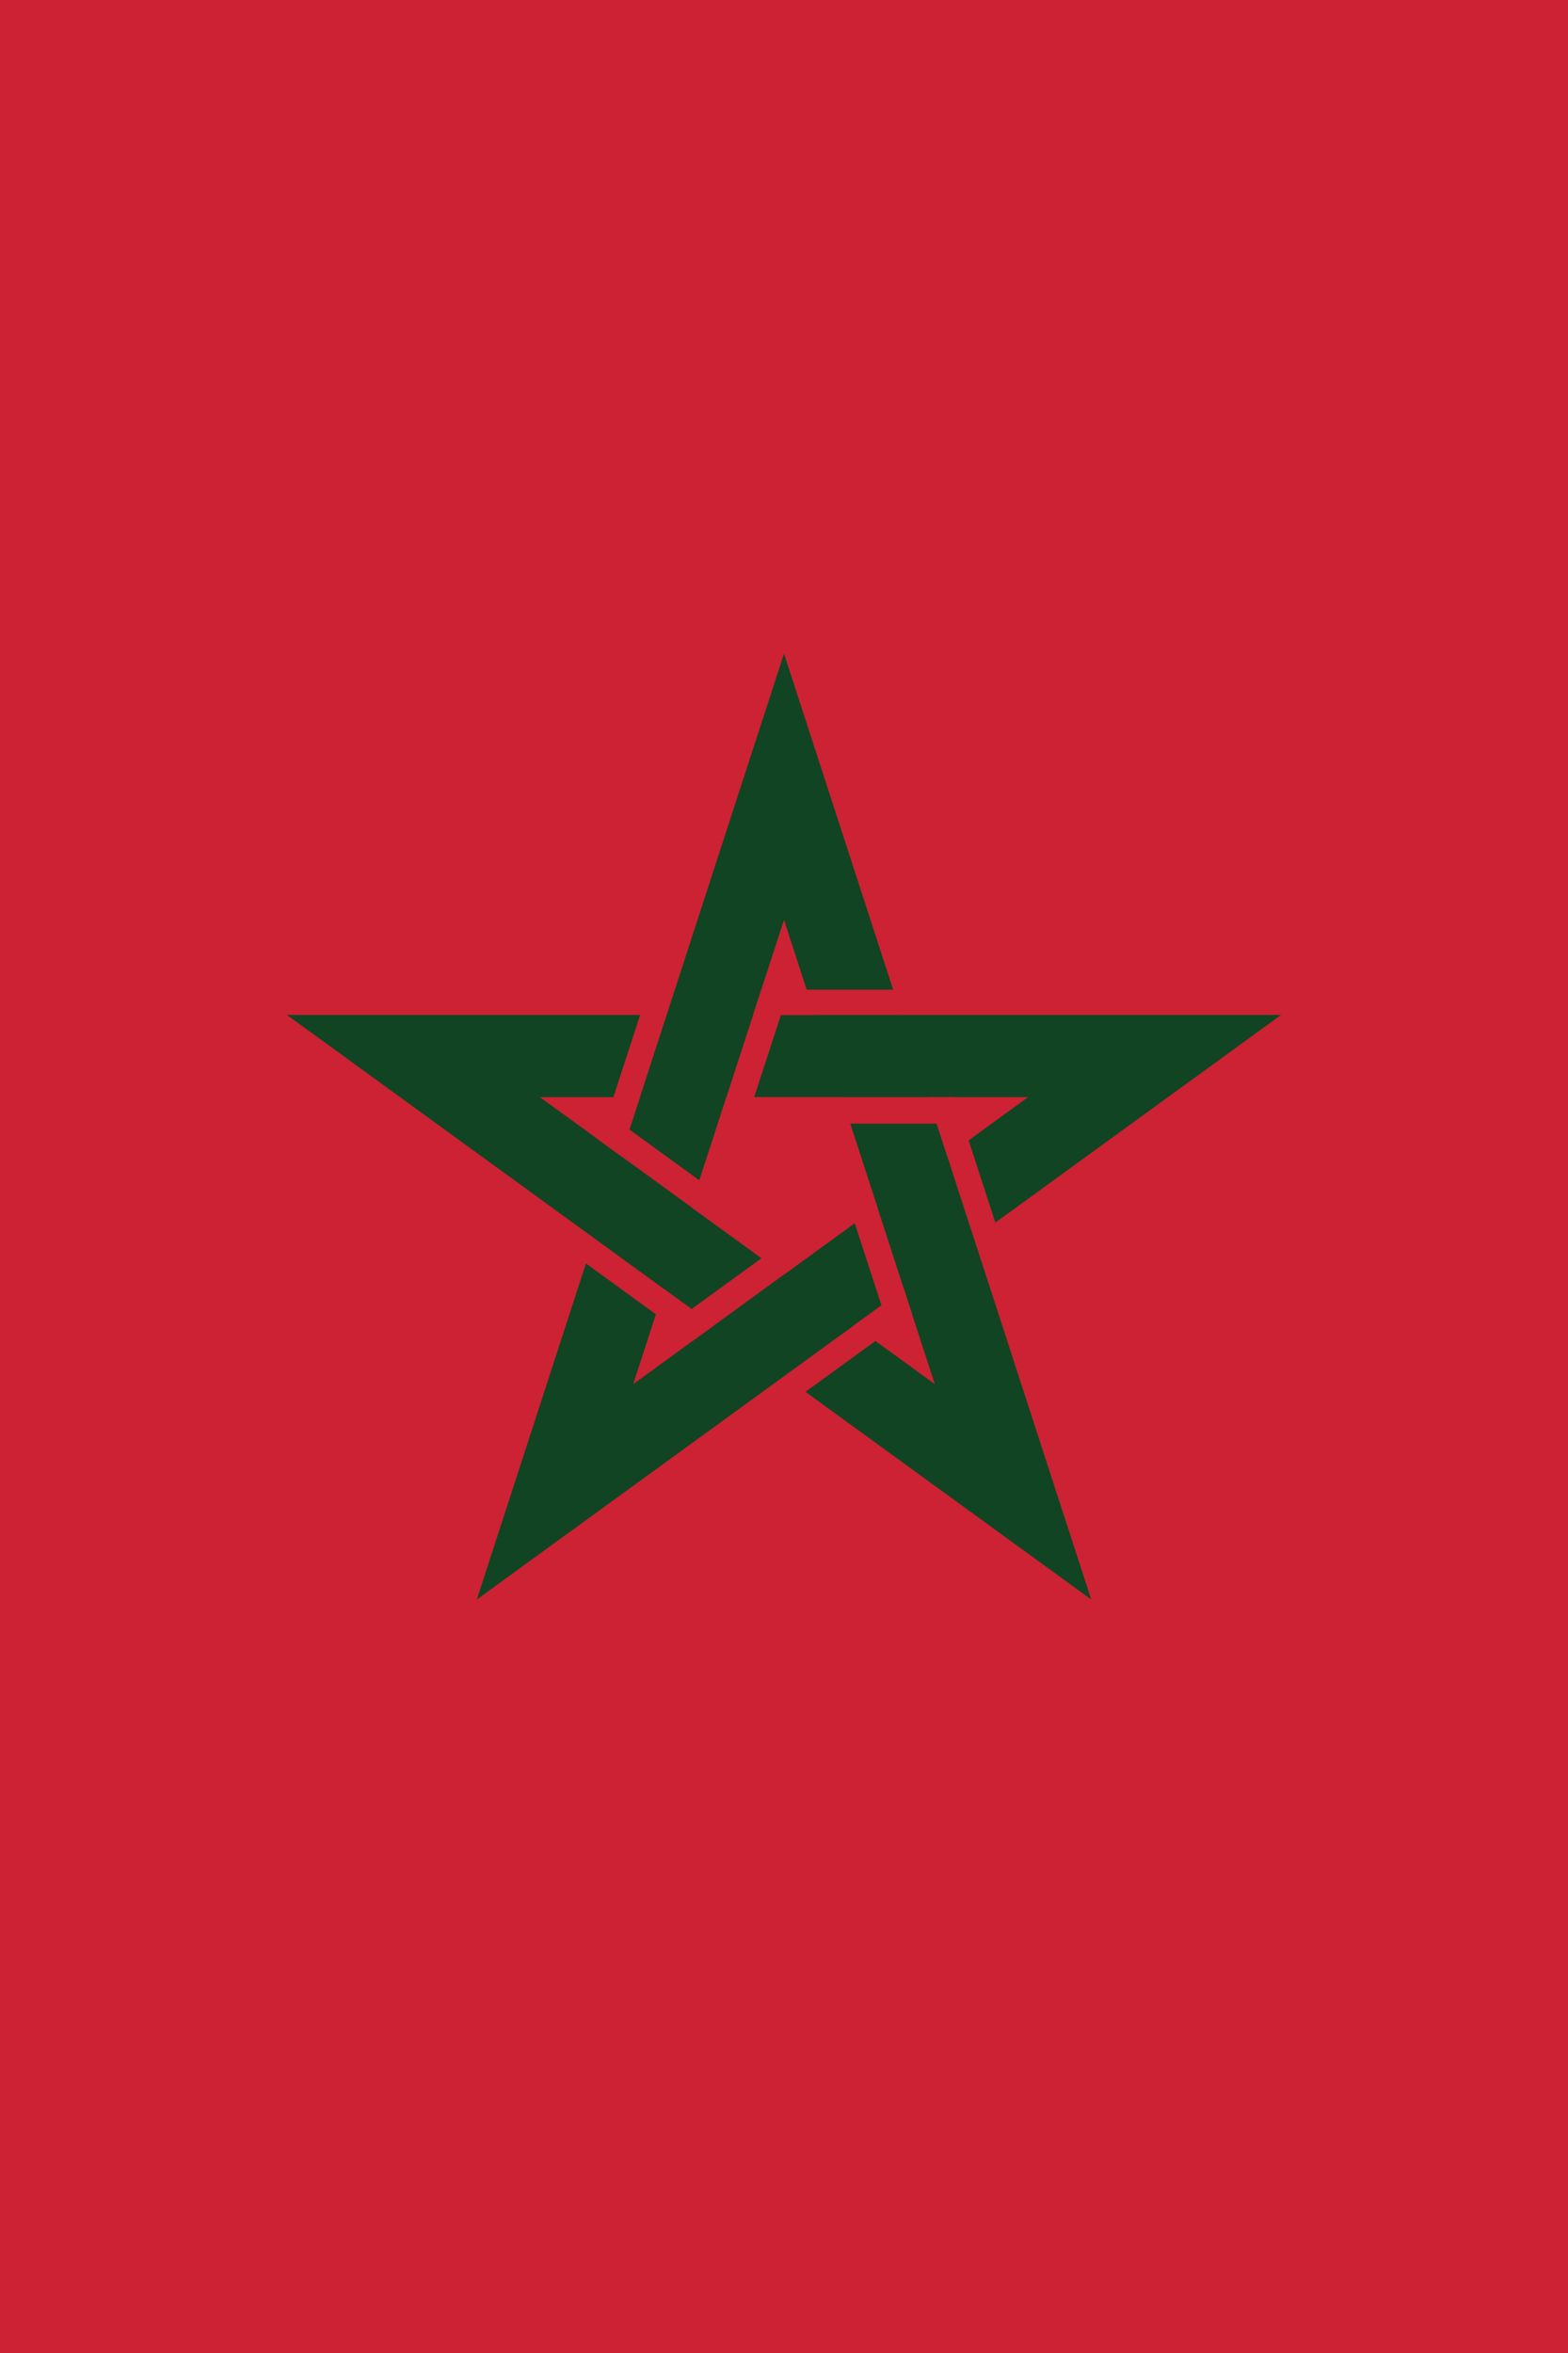 <?xml version="1.0" encoding="UTF-8" standalone="no"?>
<svg
   height="144"
   viewBox="0 0 96 144"
   width="96"
   version="1.1"
   id="svg44972"
   sodipodi:docname="vert.svg"
   inkscape:version="1.2.2 (732a01da63, 2022-12-09)"
   xmlns:inkscape="http://www.inkscape.org/namespaces/inkscape"
   xmlns:sodipodi="http://sodipodi.sourceforge.net/DTD/sodipodi-0.dtd"
   xmlns:xlink="http://www.w3.org/1999/xlink"
   xmlns="http://www.w3.org/2000/svg"
   xmlns:svg="http://www.w3.org/2000/svg">
  <defs
     id="defs44976">
    <linearGradient
       id="red"
       inkscape:swatch="solid">
      <stop
         style="stop-color:#cc2233;stop-opacity:1;"
         offset="0"
         id="stop5554" />
    </linearGradient>
    <linearGradient
       id="green"
       inkscape:swatch="solid">
      <stop
         style="stop-color:#114422;stop-opacity:1;"
         offset="0"
         id="stop5546" />
    </linearGradient>
    <linearGradient
       inkscape:collect="always"
       xlink:href="#green"
       id="linearGradient5550"
       x1="49.021"
       y1="45.693"
       x2="94.979"
       y2="45.693"
       gradientUnits="userSpaceOnUse" />
    <linearGradient
       inkscape:collect="always"
       xlink:href="#red"
       id="linearGradient5558"
       x1="0"
       y1="48"
       x2="144"
       y2="48"
       gradientUnits="userSpaceOnUse" />
    <linearGradient
       inkscape:collect="always"
       xlink:href="#red"
       id="linearGradient5560"
       gradientUnits="userSpaceOnUse"
       x1="49.021"
       y1="45.693"
       x2="94.979"
       y2="45.693" />
    <linearGradient
       inkscape:collect="always"
       xlink:href="#red"
       id="linearGradient1279"
       gradientUnits="userSpaceOnUse"
       x1="49.021"
       y1="45.693"
       x2="94.979"
       y2="45.693"
       gradientTransform="matrix(0.464,-1.427,1.427,0.464,2.246,107.35)" />
    <linearGradient
       inkscape:collect="always"
       xlink:href="#red"
       id="linearGradient1285"
       gradientUnits="userSpaceOnUse"
       x1="49.021"
       y1="45.693"
       x2="94.979"
       y2="45.693"
       gradientTransform="matrix(-1.214,0.882,-0.882,-1.214,163.317,40.986)" />
    <linearGradient
       inkscape:collect="always"
       xlink:href="#red"
       id="linearGradient1347"
       gradientUnits="userSpaceOnUse"
       gradientTransform="matrix(-1.214,-0.882,0.882,-1.214,106.89,132.68)"
       x1="49.021"
       y1="45.693"
       x2="94.979"
       y2="45.693" />
    <linearGradient
       inkscape:collect="always"
       xlink:href="#red"
       id="linearGradient1352"
       gradientUnits="userSpaceOnUse"
       gradientTransform="matrix(0.464,1.427,-1.427,0.464,93.547,-41.015)"
       x1="49.021"
       y1="45.693"
       x2="94.979"
       y2="45.693" />
    <linearGradient
       inkscape:collect="always"
       xlink:href="#green"
       id="linearGradient1922"
       gradientUnits="userSpaceOnUse"
       x1="49.021"
       y1="45.693"
       x2="94.979"
       y2="45.693" />
    <linearGradient
       inkscape:collect="always"
       xlink:href="#red"
       id="linearGradient1924"
       gradientUnits="userSpaceOnUse"
       x1="49.021"
       y1="45.693"
       x2="94.979"
       y2="45.693" />
    <linearGradient
       inkscape:collect="always"
       xlink:href="#red"
       id="linearGradient1926"
       gradientUnits="userSpaceOnUse"
       x1="49.021"
       y1="45.693"
       x2="94.979"
       y2="45.693" />
    <linearGradient
       inkscape:collect="always"
       xlink:href="#red"
       id="linearGradient1928"
       gradientUnits="userSpaceOnUse"
       x1="49.021"
       y1="45.693"
       x2="94.979"
       y2="45.693" />
    <linearGradient
       inkscape:collect="always"
       xlink:href="#red"
       id="linearGradient1930"
       gradientUnits="userSpaceOnUse"
       x1="49.021"
       y1="45.693"
       x2="94.979"
       y2="45.693" />
    <linearGradient
       inkscape:collect="always"
       xlink:href="#red"
       id="linearGradient1932"
       gradientUnits="userSpaceOnUse"
       x1="49.021"
       y1="45.693"
       x2="94.979"
       y2="45.693" />
    <linearGradient
       inkscape:collect="always"
       xlink:href="#red"
       id="linearGradient1934"
       gradientUnits="userSpaceOnUse"
       x1="49.021"
       y1="45.693"
       x2="94.979"
       y2="45.693" />
    <linearGradient
       inkscape:collect="always"
       xlink:href="#green"
       id="linearGradient1936"
       gradientUnits="userSpaceOnUse"
       x1="49.021"
       y1="45.693"
       x2="94.979"
       y2="45.693" />
  </defs>
  <sodipodi:namedview
     id="namedview44974"
     pagecolor="#505050"
     bordercolor="#eeeeee"
     borderopacity="1"
     inkscape:showpageshadow="0"
     inkscape:pageopacity="0"
     inkscape:pagecheckerboard="0"
     inkscape:deskcolor="#505050"
     showgrid="true"
     inkscape:zoom="2.8284273"
     inkscape:cx="-41.012191"
     inkscape:cy="33.58757"
     inkscape:window-width="2560"
     inkscape:window-height="1377"
     inkscape:window-x="1912"
     inkscape:window-y="-8"
     inkscape:window-maximized="1"
     inkscape:current-layer="g63365"
     showguides="true">
    <inkscape:grid
       type="xygrid"
       id="grid47047"
       originx="0"
       originy="0"
       empspacing="8"
       color="#111111"
       opacity="0.133"
       empcolor="#111111"
       empopacity="0.267" />
  </sodipodi:namedview>
  <g
     id="g63365"
     inkscape:label="ma">
    <rect
       style="font-variation-settings:'wght' 700;fill:url(#linearGradient5558);fill-opacity:1;stroke:none;stroke-width:20;stroke-linecap:square;paint-order:stroke fill markers"
       id="rect57292"
       width="96"
       height="144"
       x="0"
       y="0"
       inkscape:label="red" />
    <g
       id="g72595"
       inkscape:label="star"
       style="display:inline;fill:url(#linearGradient5550);fill-opacity:1;stroke:none"
       transform="translate(-24,24)">
      <path
         style="font-variation-settings:'wght' 700;display:inline;fill:url(#linearGradient1922);fill-opacity:1;stroke:none;stroke-width:0.067;stroke-dasharray:none;stroke-opacity:1;paint-order:stroke fill markers"
         d="M 52,10.667 39.461,49.259 72.289,25.408 l -40.578,10e-7 32.829,23.851 z"
         id="path5542"
         transform="matrix(1.5,0,0,1.5,-6,0)"
         sodipodi:nodetypes="cccccc" />
      <path
         style="font-variation-settings:'wght' 700;display:inline;fill:url(#linearGradient1924);fill-opacity:1;stroke:none;stroke-width:0.067;stroke-dasharray:none;stroke-opacity:1;paint-order:stroke fill markers"
         d="m 52,21.528 -1.261,3.88 2.521,-10e-7 z"
         id="path5552"
         transform="matrix(1.5,0,0,1.5,-6,0)"
         sodipodi:nodetypes="cccc" />
      <path
         style="font-variation-settings:'wght' 700;display:inline;fill:url(#linearGradient1926);fill-opacity:1;stroke:none;stroke-width:0.067;stroke-dasharray:none;stroke-opacity:1;paint-order:stroke fill markers"
         d="m 42.04,28.764 3.3,2.398 0.779,-2.398 z"
         id="path5637"
         transform="matrix(1.5,0,0,1.5,-6,0)"
         sodipodi:nodetypes="cccc" />
      <path
         style="font-variation-settings:'wght' 700;display:inline;fill:url(#linearGradient1928);fill-opacity:1;stroke:none;stroke-width:0.067;stroke-dasharray:none;stroke-opacity:1;paint-order:stroke fill markers"
         d="m 61.96,28.764 -3.3,2.398 -0.779,-2.398 z"
         id="path5639"
         transform="matrix(1.5,0,0,1.5,-6,0)"
         sodipodi:nodetypes="cccc" />
      <path
         style="font-variation-settings:'wght' 700;display:inline;fill:url(#linearGradient1930);fill-opacity:1;stroke:none;stroke-width:0.067;stroke-dasharray:none;stroke-opacity:1;paint-order:stroke fill markers"
         d="m 58.155,40.472 -1.261,-3.88 -2.04,1.482 z"
         id="path5641"
         transform="matrix(1.5,0,0,1.5,-6,0)"
         sodipodi:nodetypes="cccc" />
      <path
         style="font-variation-settings:'wght' 700;display:inline;fill:url(#linearGradient1932);fill-opacity:1;stroke:none;stroke-width:0.067;stroke-dasharray:none;stroke-opacity:1;paint-order:stroke fill markers"
         d="m 49.145,38.074 -2.04,-1.482 -1.261,3.88 z"
         id="path5643"
         transform="matrix(1.5,0,0,1.5,-6,0)"
         sodipodi:nodetypes="cccc" />
      <path
         style="font-variation-settings:'wght' 700;display:inline;fill:url(#linearGradient1934);fill-opacity:1;stroke:none;stroke-width:0.067;stroke-dasharray:none;stroke-opacity:1;paint-order:stroke fill markers"
         d="M 54.351,28.764 H 49.649 L 48.196,33.236 52,36 55.804,33.236 Z"
         id="path5675"
         transform="matrix(1.5,0,0,1.5,-6,0)"
         sodipodi:nodetypes="cccccc" />
      <g
         id="g1132"
         inkscape:label="interlace"
         style="display:inline;fill:url(#linearGradient1936)">
        <path
           style="font-variation-settings:'wght' 700;display:inline;fill:url(#linearGradient5560);fill-opacity:1;stroke:none;stroke-width:0.067;stroke-dasharray:none;stroke-opacity:1;paint-order:stroke fill markers"
           d="m 51.874,25.408 4.916,-10e-7 0.748,-1.03 h -6.464 l -2.878,8.858 1.268,-0.412 z"
           id="path1187"
           transform="matrix(1.5,0,0,1.5,-6,0)"
           sodipodi:nodetypes="ccccccc" />
        <path
           style="font-variation-settings:'wght' 700;display:inline;fill:url(#linearGradient1279);fill-opacity:1;stroke:none;stroke-width:0.1;stroke-dasharray:none;stroke-opacity:1;paint-order:stroke fill markers"
           d="M 62.537,45.125 64.816,38.111 63.693,36.566 60.697,45.788 72,54 v -2 z"
           id="path1275"
           sodipodi:nodetypes="ccccccc"
           inkscape:transform-center-x="5.6516097"
           inkscape:transform-center-y="-3.2168151" />
        <path
           style="font-variation-settings:'wght' 700;display:inline;fill:url(#linearGradient1347);fill-opacity:1;stroke:none;stroke-width:0.1;stroke-dasharray:none;stroke-opacity:1;paint-order:stroke fill markers"
           d="m 66.341,56.111 -5.966,-4.334 -1.816,0.59 7.844,5.699 11.303,-8.212 -1.902,-0.618 z"
           id="path1281"
           sodipodi:nodetypes="ccccccc"
           inkscape:transform-center-x="3.8673496"
           inkscape:transform-center-y="5.6512201" />
        <path
           style="font-variation-settings:'wght' 700;display:inline;fill:url(#linearGradient1285);fill-opacity:1;stroke:none;stroke-width:0.1;stroke-dasharray:none;stroke-opacity:1;paint-order:stroke fill markers"
           d="M 77.966,55.889 72,60.223 72,62.133 79.844,56.434 75.527,43.146 74.351,44.764 Z"
           id="path1344"
           sodipodi:nodetypes="ccccccc"
           inkscape:transform-center-x="-3.2649151"
           inkscape:transform-center-y="5.4483377" />
        <path
           style="font-variation-settings:'wght' 700;display:inline;fill:url(#linearGradient1352);fill-opacity:1;stroke:none;stroke-width:0.1;stroke-dasharray:none;stroke-opacity:1;paint-order:stroke fill markers"
           d="m 81.346,44.764 2.279,7.013 1.816,0.59 -2.996,-9.221 H 68.473 l 1.176,1.618 z"
           id="path1350"
           sodipodi:nodetypes="ccccccc"
           inkscape:transform-center-x="-4.9571636"
           inkscape:transform-center-y="-0.24342205" />
      </g>
    </g>
    <g
       id="g59645"
       inkscape:label="guides (hide me)"
       transform="matrix(1.5,0,0,1.5,-30,24)"
       style="display:none;fill:none;fill-opacity:1;stroke:#ffffff;stroke-width:0.067;stroke-dasharray:none;stroke-opacity:1">
      <path
         sodipodi:type="star"
         style="font-variation-settings:'wght' 700;display:inline;fill-opacity:0;stroke-width:0.1;paint-order:stroke fill markers"
         id="path2376"
         inkscape:flatsided="true"
         sodipodi:sides="5"
         sodipodi:cx="72"
         sodipodi:cy="48"
         sodipodi:r1="32"
         sodipodi:r2="19.416409"
         sodipodi:arg1="-1.5707963"
         sodipodi:arg2="-0.94247784"
         inkscape:rounded="0"
         inkscape:randomized="0"
         d="M 72,16 102.434,38.111 90.809,73.889 53.191,73.889 41.566,38.111 Z"
         inkscape:transform-center-y="-2.2917961"
         transform="matrix(0.667,0,0,0.667,4,0)" />
      <path
         style="font-variation-settings:'wght' 700;display:inline;fill-opacity:0;stroke-width:0.067;paint-order:stroke fill markers"
         d="M 52,10.667 39.461,49.259 72.289,25.408 l -40.578,10e-7 32.829,23.851 z"
         id="path3161"
         sodipodi:nodetypes="cccccc" />
      <path
         sodipodi:type="star"
         style="font-variation-settings:'wght' 700;fill-opacity:0;stroke-width:0.1;paint-order:stroke fill markers"
         id="path3943"
         inkscape:flatsided="true"
         sodipodi:sides="5"
         sodipodi:cx="72"
         sodipodi:cy="48"
         sodipodi:r1="5.9999995"
         sodipodi:r2="4.8541021"
         sodipodi:arg1="1.5707964"
         sodipodi:arg2="2.199115"
         inkscape:rounded="0"
         inkscape:randomized="0"
         d="m 72,54 -5.706,-4.146 2.18,-6.708 7.053,10e-7 2.18,6.708 z"
         inkscape:transform-center-y="0.57294903"
         transform="matrix(0.667,0,0,0.667,4,0)" />
      <g
         id="g4676"
         style="display:inline">
        <path
           style="font-variation-settings:'wght' 700;fill-opacity:0;stroke-width:0.067;paint-order:stroke fill markers"
           d="M 13.167,7.786 90.833,64.214"
           id="path4672" />
        <path
           id="path5508"
           style="font-variation-settings:'wght' 700;fill:none;fill-opacity:0;stroke-width:0.067;paint-order:stroke fill markers"
           d="M 4,28.764 H 100" />
        <path
           style="font-variation-settings:'wght' 700;fill-opacity:0;stroke-width:0.067;paint-order:stroke fill markers"
           d="M 13.167,64.214 90.833,7.786"
           id="path5535" />
        <path
           style="font-variation-settings:'wght' 700;display:inline;fill:none;fill-opacity:0;stroke:#ffffff;stroke-width:0.067;stroke-dasharray:none;stroke-opacity:1;paint-order:stroke fill markers"
           d="M 33.363,78.887 63.029,-12.415"
           id="path5533" />
        <path
           style="font-variation-settings:'wght' 700;display:inline;fill:none;fill-opacity:0;stroke:#ffffff;stroke-width:0.067;stroke-dasharray:none;stroke-opacity:1;paint-order:stroke fill markers"
           d="M 39.518,-16.887 69.184,74.415"
           id="path5538" />
        <path
           id="path1354"
           style="font-variation-settings:'wght' 700;fill:none;fill-opacity:0;stroke-width:0.067;paint-order:stroke fill markers"
           d="M 2.433,29.843 H 98.433" />
      </g>
      <g
         id="g817"
         inkscape:label="outline">
        <path
           sodipodi:type="star"
           style="font-variation-settings:'wght' 700;display:inline;fill-opacity:0;stroke-width:0.1;paint-order:stroke fill markers"
           id="path814"
           inkscape:flatsided="true"
           sodipodi:sides="5"
           sodipodi:cx="72"
           sodipodi:cy="48"
           sodipodi:r1="37"
           sodipodi:r2="19.416409"
           sodipodi:arg1="-1.5707963"
           sodipodi:arg2="-0.94247788"
           inkscape:rounded="0"
           inkscape:randomized="0"
           d="M 72,11 107.189,36.566 93.748,77.934 50.252,77.934 36.811,36.566 Z"
           inkscape:transform-center-y="-2.2917961"
           transform="matrix(0.667,0,0,0.667,4,0)" />
        <path
           style="font-variation-settings:'wght' 700;display:inline;fill:none;fill-opacity:0;stroke:#ffffff;stroke-width:0.067;stroke-dasharray:none;stroke-opacity:1;paint-order:stroke fill markers"
           d="M 52,7.333 37.501,51.956 75.459,24.378 H 28.541 l 37.958,27.578 z"
           id="path866"
           sodipodi:nodetypes="cccccc" />
        <path
           sodipodi:type="star"
           style="font-variation-settings:'wght' 700;display:inline;fill-opacity:0;stroke-width:0.1;paint-order:stroke fill markers"
           id="path1040"
           inkscape:flatsided="true"
           sodipodi:sides="5"
           sodipodi:cx="72"
           sodipodi:cy="48"
           sodipodi:r1="3.9999998"
           sodipodi:r2="19.416409"
           sodipodi:arg1="1.5707964"
           sodipodi:arg2="2.1991148"
           inkscape:rounded="0"
           inkscape:randomized="0"
           d="m 72,52 -3.804,-2.764 1.453,-4.472 4.702,0 1.453,4.472 z"
           inkscape:transform-center-y="-2.2917961"
           transform="matrix(0.667,0,0,0.667,4,0)" />
        <path
           style="font-variation-settings:'wght' 700;display:inline;fill:none;fill-opacity:0;stroke:#ffffff;stroke-width:0.067;stroke-dasharray:none;stroke-opacity:1;paint-order:stroke fill markers"
           d="M 34.631,78.475 64.297,-12.827"
           id="path1134" />
        <path
           style="font-variation-settings:'wght' 700;display:inline;fill:none;fill-opacity:0;stroke:#ffffff;stroke-width:0.067;stroke-dasharray:none;stroke-opacity:1;paint-order:stroke fill markers"
           d="M 39.703,-12.827 69.369,78.475"
           id="path1137" />
        <path
           style="font-variation-settings:'wght' 700;display:inline;fill:none;fill-opacity:0;stroke:#ffffff;stroke-width:0.067;stroke-dasharray:none;stroke-opacity:1;paint-order:stroke fill markers"
           d="M 13.167,6.453 90.833,62.88"
           id="path1140" />
        <path
           style="font-variation-settings:'wght' 700;display:inline;fill:none;fill-opacity:0;stroke:#ffffff;stroke-width:0.067;stroke-dasharray:none;stroke-opacity:1;paint-order:stroke fill markers"
           d="M 13.167,62.88 90.833,6.453"
           id="path1143" />
      </g>
    </g>
  </g>
</svg>
